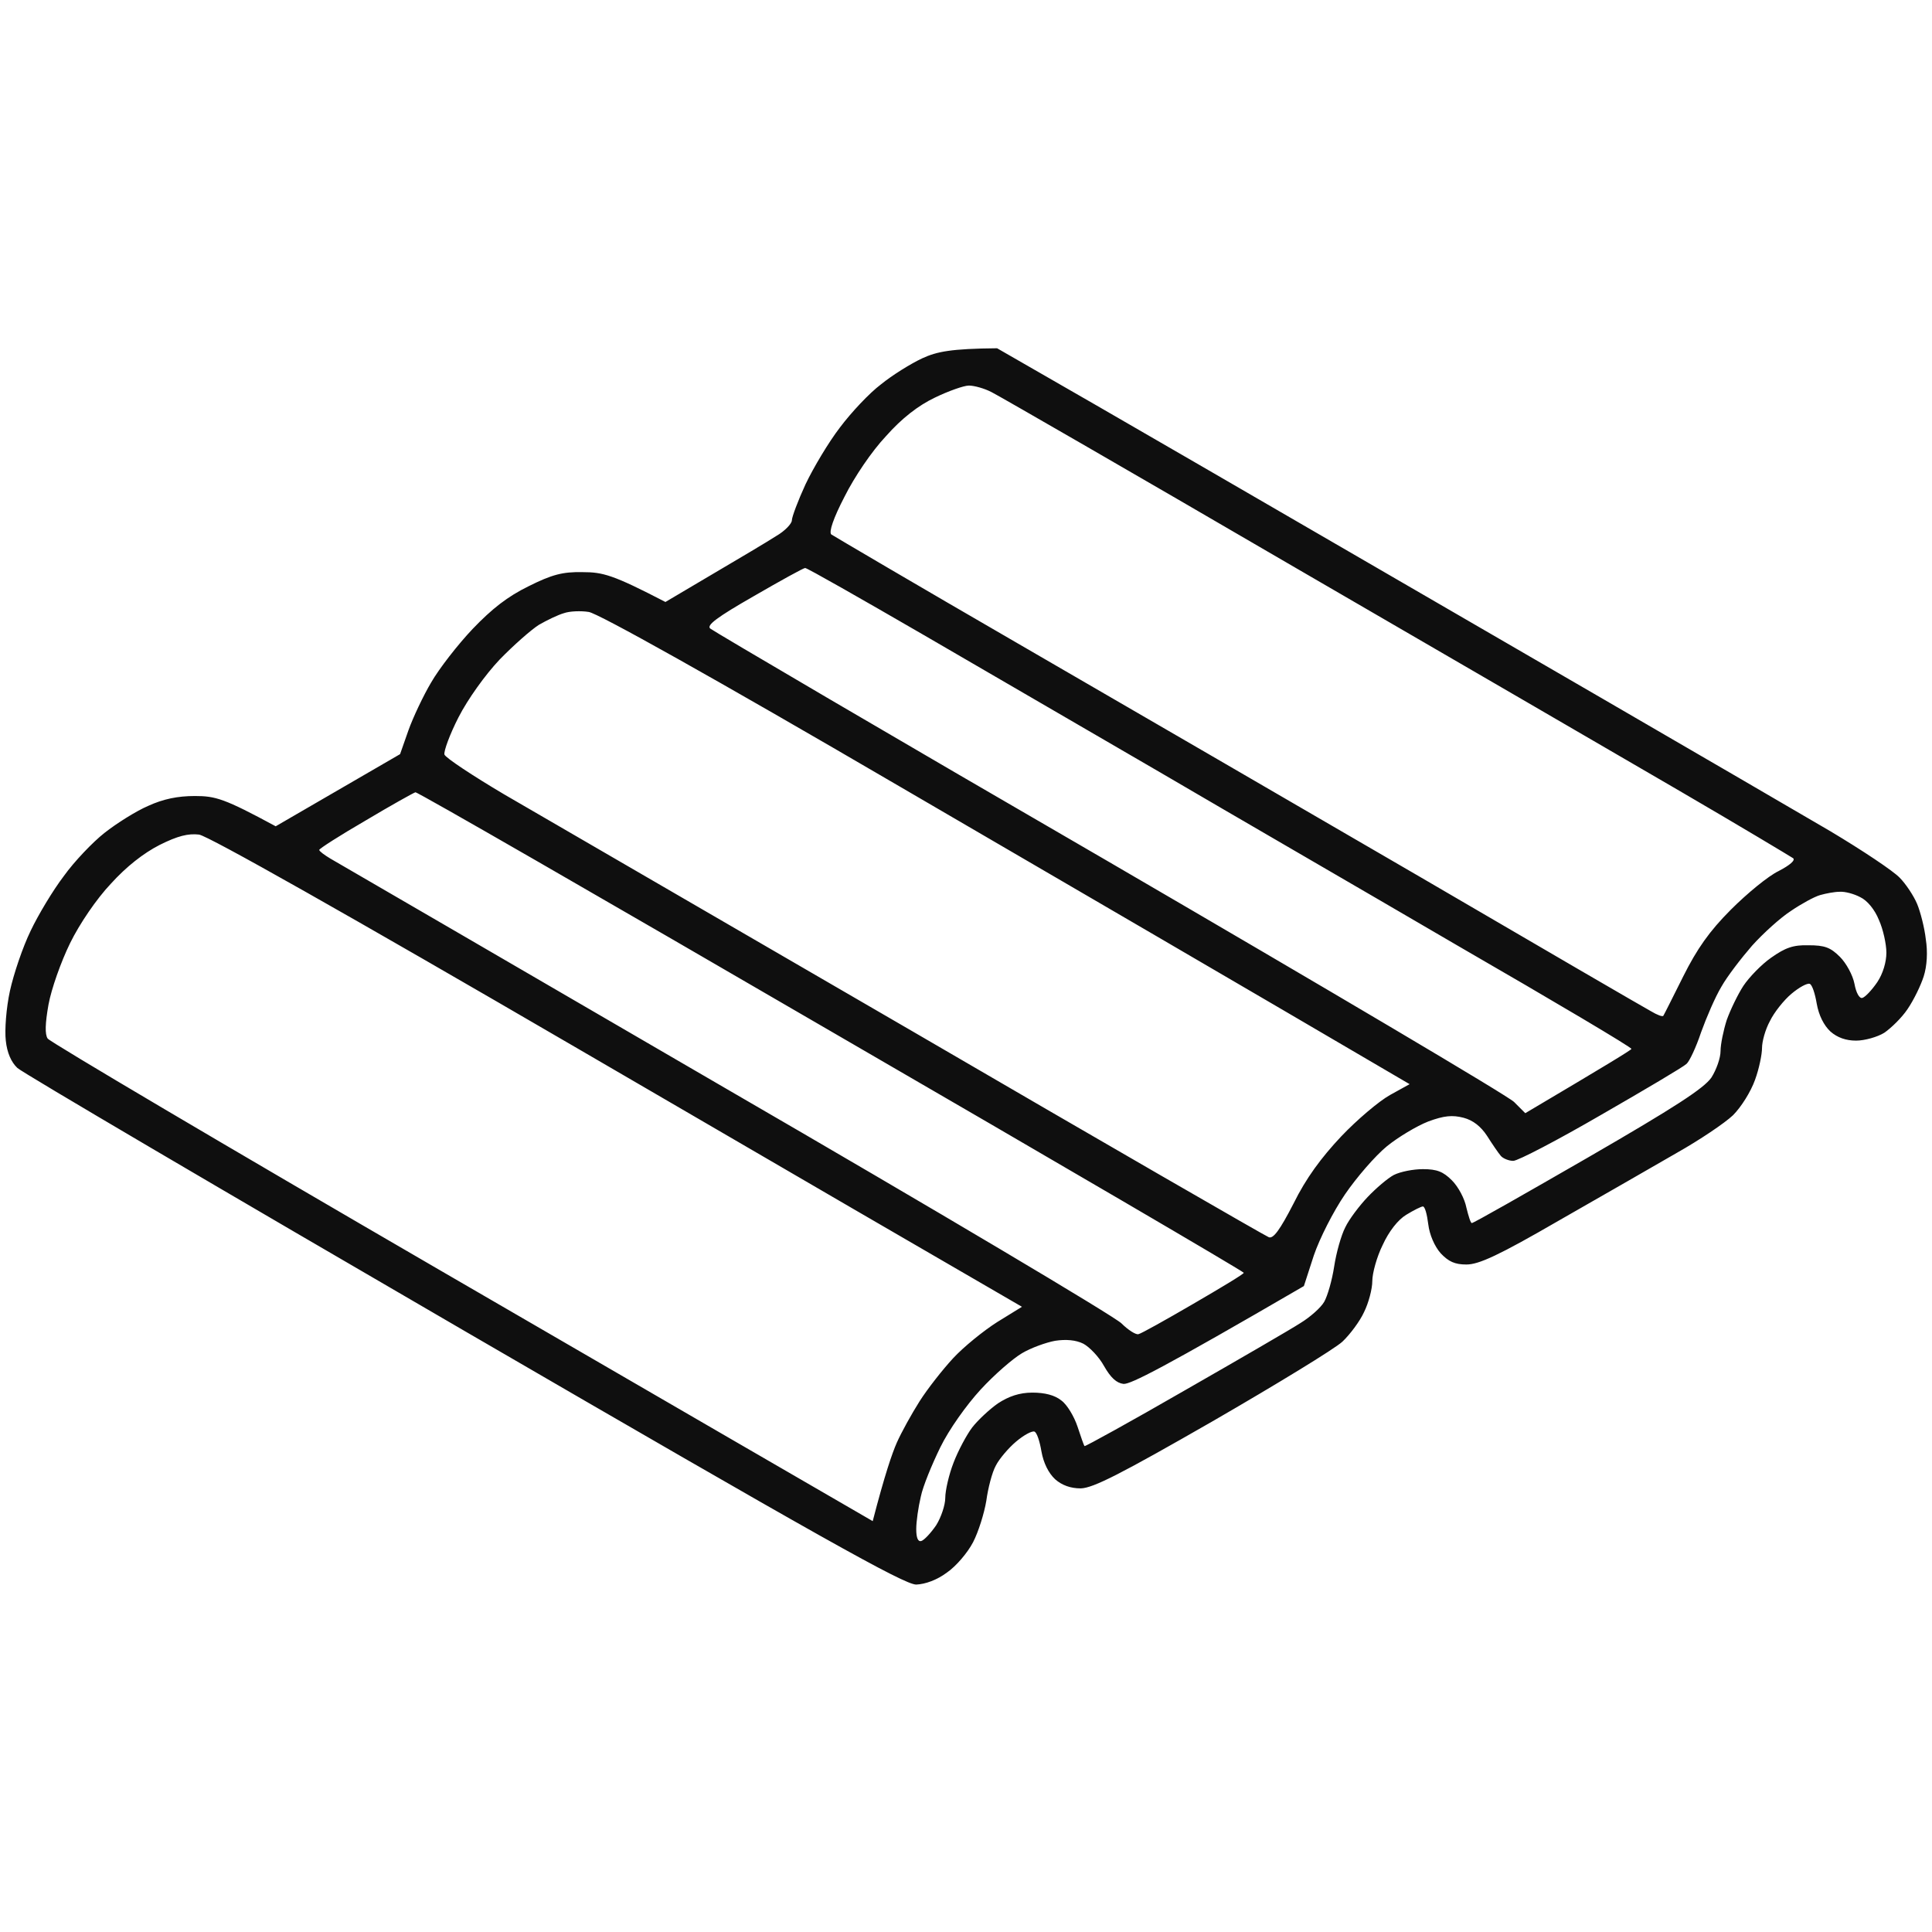<svg version="1.2" xmlns="http://www.w3.org/2000/svg" viewBox="0 0 466 466" width="28" height="28">
	<title>file</title>
	<style>
		.s0 { opacity: .94;fill: #000000 } 
	</style>
	<path id="Path 0" fill-rule="evenodd" class="s0" d="m240.5 84l24 13.8c13.2 7.6 36.8 21.3 52.5 30.4 15.7 9.1 46.9 27.2 69.5 40.3 22.6 13.1 47.3 27.5 55 32 7.7 4.6 15.2 9.6 16.7 11.2 1.5 1.5 3.4 4.4 4.2 6.3 0.8 1.9 1.8 5.8 2.1 8.5 0.5 3.1 0.3 6.5-0.5 9-0.7 2.2-2.4 5.7-3.9 7.9-1.4 2.1-4 4.6-5.6 5.7-1.6 1-4.7 1.9-6.8 1.9q-3.7 0-6.2-2.2c-1.6-1.5-2.8-3.9-3.3-6.7-0.4-2.4-1.1-4.6-1.7-4.8-0.6-0.2-2.5 0.8-4.4 2.4-1.8 1.5-4.2 4.5-5.2 6.6-1.1 2-1.9 4.9-1.9 6.5 0 1.5-0.7 5-1.7 7.7-1 2.8-3.3 6.5-5.3 8.5-2 1.9-8.1 6-13.6 9.1-5.4 3.1-18.2 10.5-28.4 16.3-14.5 8.4-19.3 10.6-22.3 10.6-2.8 0-4.3-0.7-6.2-2.7-1.5-1.7-2.7-4.5-3-7-0.3-2.4-0.8-4.3-1.3-4.3-0.4 0-2.2 0.9-4 2-2 1.2-4.2 4-5.7 7.3-1.4 2.8-2.5 6.8-2.5 8.7 0 1.9-0.9 5.3-2 7.5-1 2.2-3.4 5.4-5.2 7.1-1.8 1.7-15.9 10.3-31.3 19.2-22.3 12.8-28.8 16.1-31.8 16.2q-3.7 0-6.2-2.2c-1.6-1.5-2.8-3.9-3.3-6.7-0.4-2.4-1.1-4.6-1.7-4.8-0.6-0.2-2.5 0.8-4.4 2.4-1.8 1.5-4.1 4.2-4.9 5.8-0.9 1.6-1.9 5.5-2.3 8.5-0.5 3-1.9 7.5-3.2 10-1.3 2.5-4.1 5.8-6.3 7.3-2.4 1.8-5.2 2.8-7.4 2.9-2.9 0-23.1-11.3-109-61.2-58-33.7-106.5-62.2-107.8-63.4-1.5-1.4-2.5-3.7-2.8-6.6-0.3-2.5 0.1-7.9 1-12 0.9-4.1 3.1-10.6 5-14.5 1.8-3.8 5.4-9.8 8-13.2 2.5-3.5 7-8.2 9.8-10.4 2.9-2.3 7.7-5.3 10.5-6.5 3.7-1.7 7.2-2.4 11.3-2.4 5 0 7.1 0.6 19.5 7.3l30-17.4 2-5.7c1.1-3.1 3.6-8.4 5.5-11.6 1.9-3.3 6.4-9.1 10-12.9 4.7-4.9 8.4-7.8 13.5-10.3 5.6-2.8 8.2-3.5 13-3.4 4.9 0 7.3 0.6 20 7.2l11.5-6.8c6.3-3.7 13.2-7.8 15.2-9.1 2.1-1.2 3.8-3 3.8-3.8 0-0.8 1.5-4.8 3.3-8.7 1.9-4 5.6-10.2 8.3-13.7 2.7-3.6 7.1-8.3 9.9-10.4 2.7-2.2 7.2-5 10-6.3 3.5-1.6 6.9-2.3 18-2.4zm-26.8 21.2c-3.4 3.6-7.6 9.8-10 14.6-2.7 5.2-3.8 8.5-3.2 9.1 0.6 0.4 20.8 12.3 45 26.3 24.2 14 67.9 39.4 97 56.3 29.1 17 54.2 31.6 55.7 32.4 1.5 0.9 2.8 1.4 3 1.1 0.2-0.3 2.3-4.5 4.8-9.5 3.3-6.6 6.3-10.9 11.5-16.1 3.9-3.9 9-8.1 11.5-9.3 2.7-1.4 4.1-2.6 3.5-3.1-0.6-0.4-12.9-7.8-27.5-16.3-14.6-8.5-57.1-33.2-94.5-54.9-37.4-21.8-69.5-40.3-71.3-41.2-1.7-0.9-4.2-1.6-5.5-1.6-1.2 0-4.9 1.3-8.2 2.9-4 1.9-8 5-11.8 9.3zm-42.4 46.4c0.7 0.6 43.9 26 96.2 56.3 52.2 30.4 96.2 56.4 97.7 57.9l2.7 2.7c19.6-11.6 25.5-15.2 25.6-15.5 0.2-0.3-18.7-11.5-41.9-24.9-23.1-13.5-55.4-32.2-71.6-41.7-16.2-9.4-42-24.4-57.3-33.3-15.2-8.8-28-16.1-28.5-16.1-0.4 0-6 3.1-12.4 6.8-8.9 5.1-11.4 7-10.5 7.8zm-41.3-0.9c-1.9 1.2-6.2 5-9.5 8.4-3.5 3.7-7.7 9.6-9.9 13.9-2.1 4.1-3.6 8.2-3.4 9 0.3 0.8 6.8 5.1 14.4 9.6 7.6 4.4 51.9 30.1 98.4 57.1 46.5 27.1 85.2 49.4 86 49.7 1.1 0.5 2.7-1.7 6-8.1 3-6.1 6.7-11.1 11.5-16.2 3.8-4 9.1-8.5 11.8-10l4.7-2.6c-39.9-23.4-83.7-48.9-123-71.8-45.2-26.4-72.8-41.8-75-42.1-1.9-0.3-4.6-0.2-6 0.3-1.4 0.4-4.1 1.7-6 2.8zm-53 54.3c0 0.3 1.2 1.2 2.7 2.1 1.6 0.9 44.4 25.8 95.3 55.4 50.9 29.5 93.8 55 95.5 56.7 1.6 1.6 3.5 2.8 4.1 2.6 0.6-0.1 6.5-3.4 13.2-7.3 6.7-3.9 12.2-7.2 12.2-7.5 0-0.3-44.8-26.5-99.5-58.2-54.7-31.8-99.8-57.8-100.3-57.7-0.4 0.1-5.8 3.1-12 6.8-6.2 3.6-11.2 6.8-11.2 7.1zm-50.3 8.2c-3.4 3.6-7.5 9.6-9.8 14.3-2.2 4.5-4.5 11-5.2 14.8-0.8 4.5-0.9 7.2-0.2 8.2 0.5 0.8 43.3 26.1 95 56.1 51.7 30 96.2 55.8 99 57.4l5 2.9c2.9-11.2 4.7-16.4 5.8-18.9 1.1-2.5 3.6-7 5.5-10 1.9-3 5.6-7.7 8.1-10.4 2.5-2.7 7.3-6.6 10.6-8.7l6-3.7c-14.7-8.5-58.6-34-107-62.2-56-32.6-89.3-51.4-91.5-51.7-2.6-0.3-5.1 0.3-9.5 2.5-3.9 2-8 5.2-11.8 9.4zm405.3 6.5c-2.5 1.6-6.7 5.4-9.4 8.4-2.6 3-6 7.4-7.4 9.9-1.5 2.5-3.6 7.4-4.9 11-1.2 3.6-2.8 7-3.5 7.6-0.7 0.7-10 6.2-20.6 12.3-10.5 6.1-20.1 11.1-21.2 11.1-1.1 0-2.5-0.6-3-1.2-0.6-0.7-2.1-2.9-3.3-4.8-1.5-2.3-3.4-3.8-5.7-4.4-2.7-0.7-4.7-0.5-8.5 0.9-2.8 1.1-7.3 3.8-10 6-2.8 2.3-7.3 7.5-10.1 11.6-2.8 4.1-6.1 10.6-7.5 14.7l-2.4 7.4c-34.2 19.9-41.8 23.7-43.5 23.6-1.7-0.2-3.1-1.5-4.7-4.3-1.2-2.2-3.5-4.6-5-5.4-1.8-0.9-4.2-1.1-6.8-0.7-2.2 0.4-5.8 1.7-8 3-2.2 1.3-6.7 5.2-10 8.8-3.4 3.7-7.6 9.6-9.7 13.9-2 4.1-4.2 9.4-4.7 11.9-0.6 2.5-1.1 6-1.1 7.8 0 2.1 0.4 3.1 1.2 2.9 0.7-0.2 2.3-1.9 3.6-3.8 1.2-1.9 2.2-4.9 2.2-6.6 0-1.8 0.9-5.7 2-8.5 1.1-2.9 3.2-6.8 4.5-8.5 1.4-1.8 4.2-4.4 6.2-5.8 2.6-1.7 5.2-2.6 8.3-2.6 3 0 5.4 0.6 7 1.9 1.4 1 3.1 3.9 3.9 6.3 0.8 2.4 1.5 4.5 1.7 4.7 0.2 0.1 11.1-5.9 24.1-13.4 13.1-7.5 25.7-14.8 28-16.3 2.3-1.4 4.9-3.7 5.7-5.1 0.8-1.4 1.9-5.2 2.4-8.5 0.5-3.3 1.7-7.6 2.7-9.5 0.9-1.9 3.4-5.2 5.4-7.3 2-2.1 4.8-4.5 6.3-5.3 1.6-0.8 4.7-1.4 7-1.4 3.4 0 4.9 0.6 7 2.7 1.6 1.6 3.1 4.5 3.5 6.6 0.5 2 1 3.7 1.3 3.7 0.3 0.1 12.9-7.1 28-15.8 21.1-12.2 28-16.7 29.8-19.3 1.2-1.9 2.2-4.7 2.2-6.4 0-1.6 0.7-5 1.5-7.5 0.9-2.5 2.7-6.2 4-8.2 1.4-2.1 4.4-5.2 6.7-6.8 3.4-2.4 5.3-3.1 9-3 3.9 0 5.3 0.5 7.6 2.8 1.5 1.5 3.1 4.4 3.5 6.5 0.4 2.2 1.2 3.6 1.9 3.4 0.7-0.2 2.3-1.9 3.6-3.8 1.4-2.1 2.2-4.9 2.2-7.1 0-2.1-0.8-5.7-1.8-7.9-1-2.5-2.8-4.7-4.5-5.5-1.5-0.8-3.7-1.4-5-1.3-1.2 0-3.3 0.4-4.7 0.8-1.4 0.4-4.5 2.1-7 3.8z"/>
</svg>